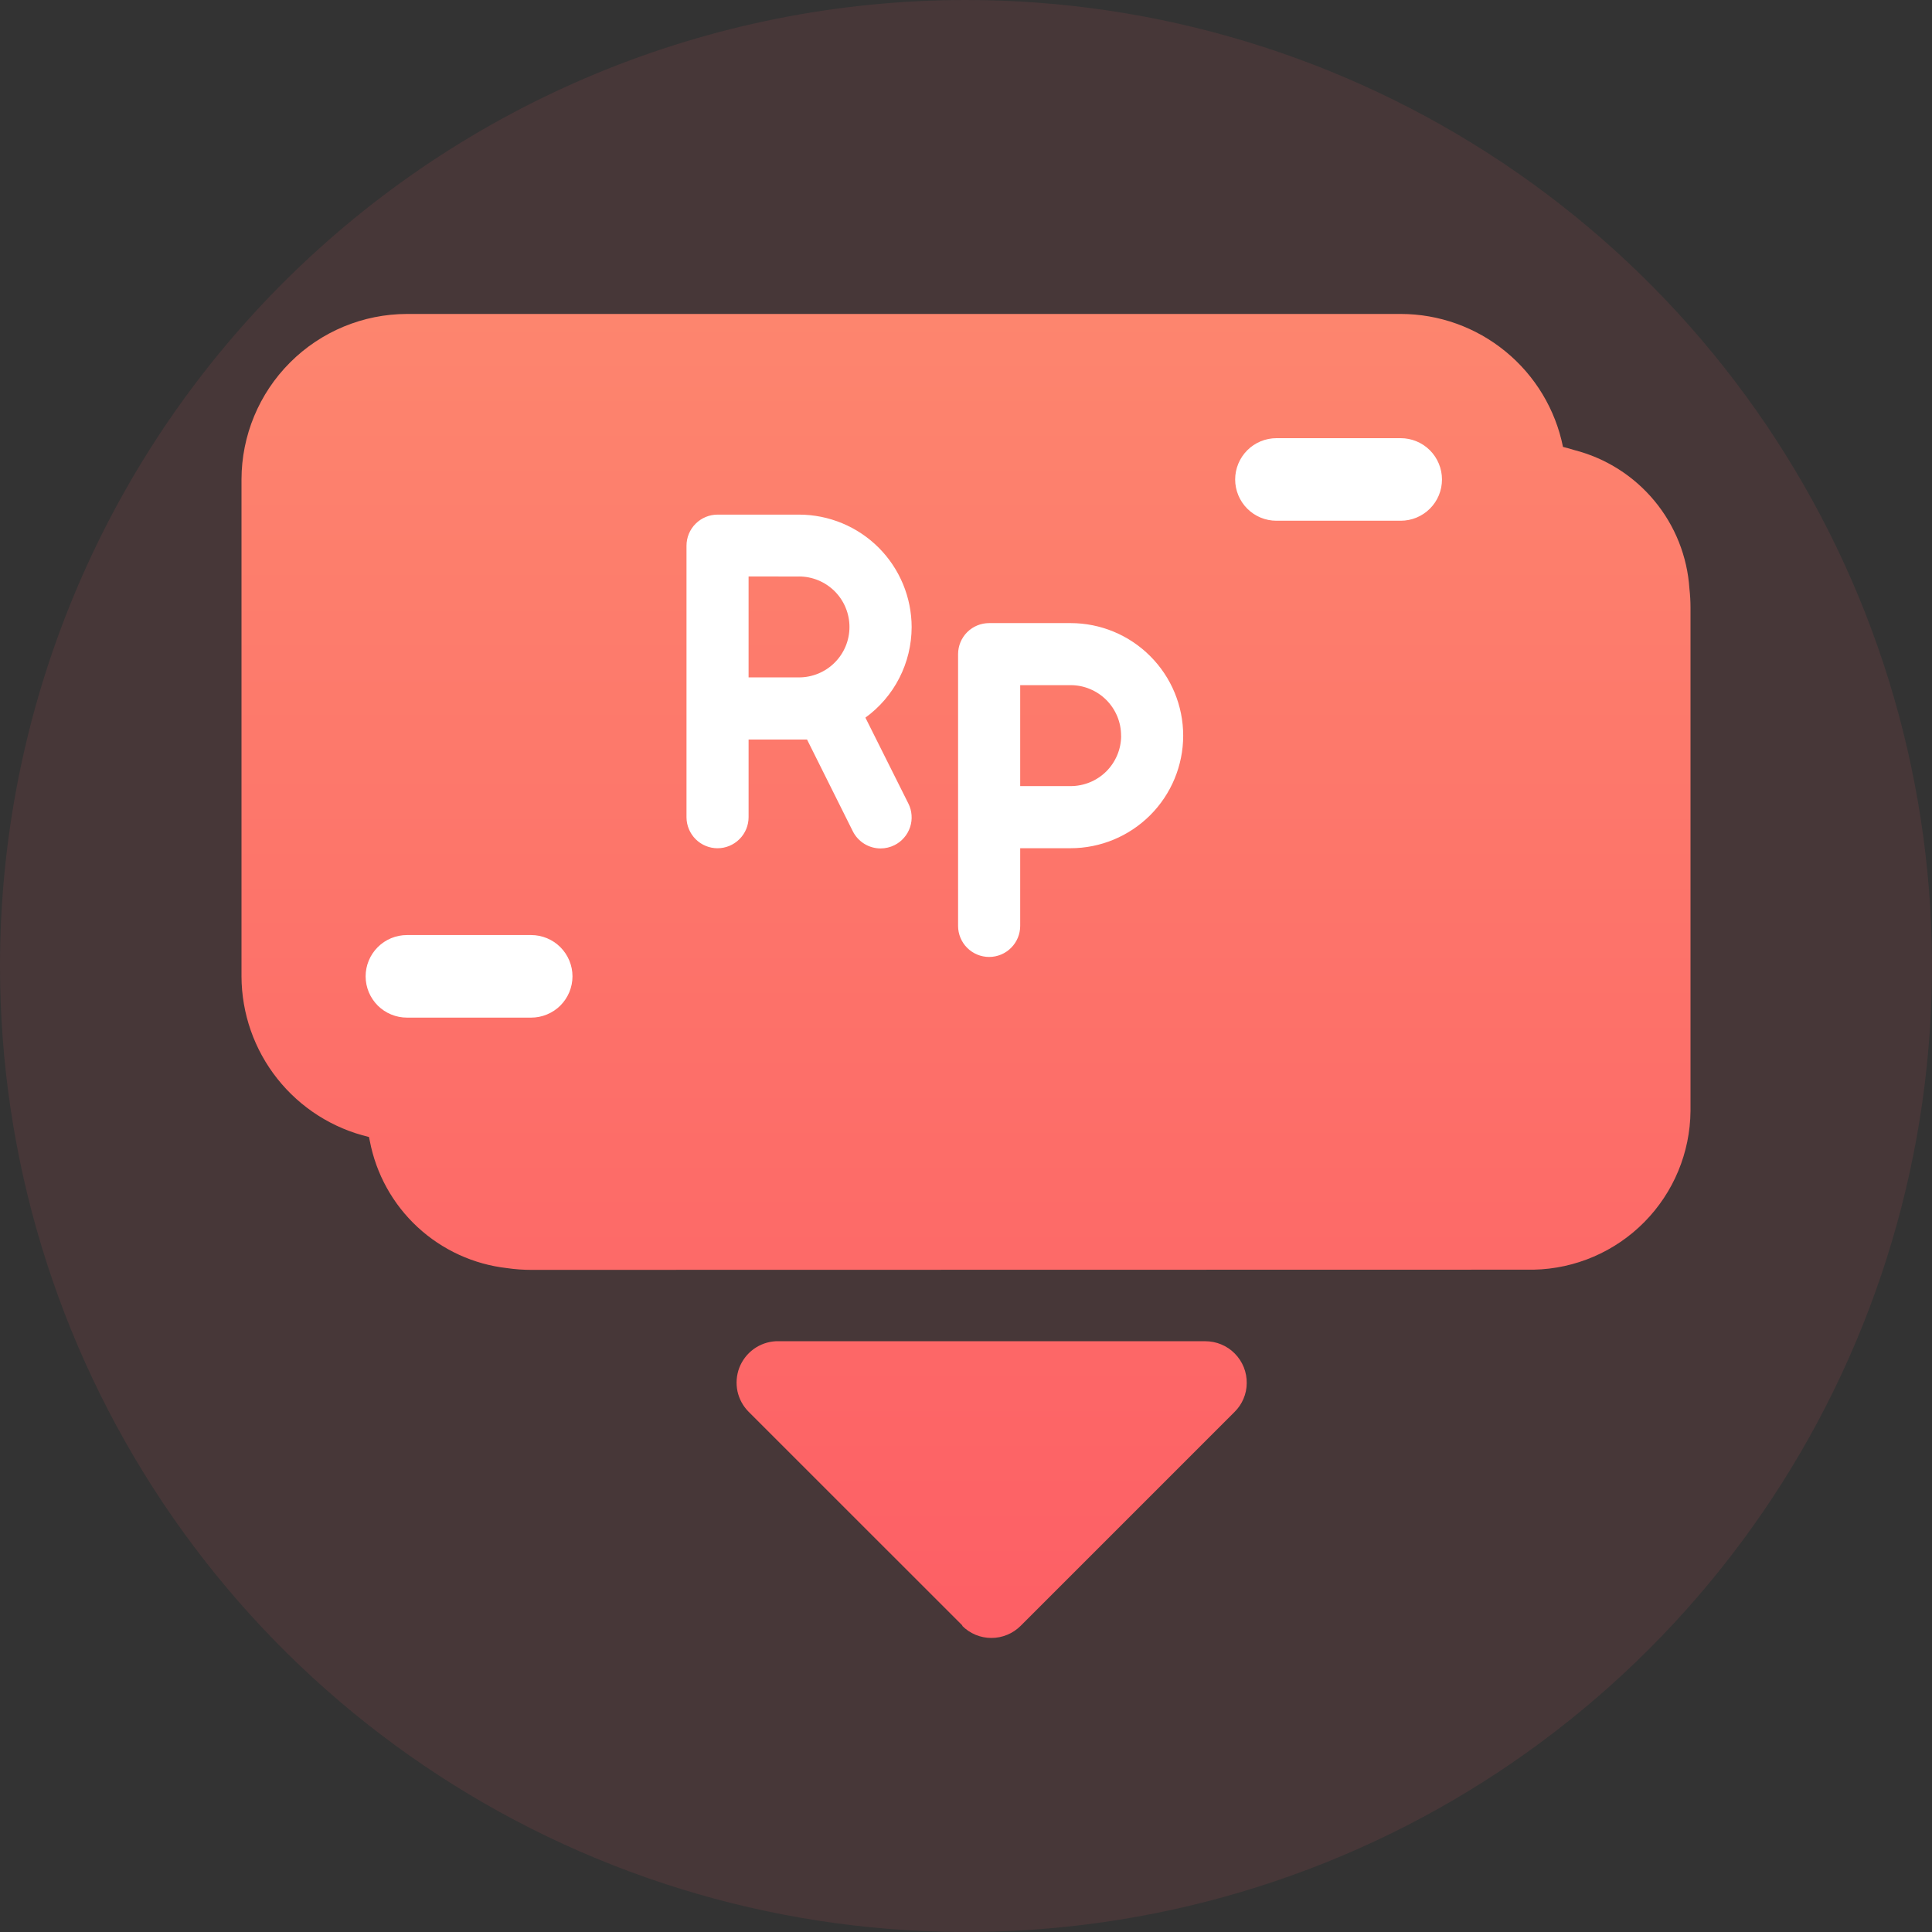 <svg xmlns="http://www.w3.org/2000/svg" width="60" height="60" fill="none" viewBox="0 0 60 60">
    <rect x="0" y="0" width="60" height="60" fill="#333333" stroke="none"/>
    <path fill="#FD5F65" d="M30 0c5.933 0 11.734 1.76 16.667 5.056 4.934 3.296 8.779 7.982 11.05 13.463 2.27 5.482 2.864 11.514 1.706 17.334-1.157 5.82-4.014 11.165-8.21 15.36-4.195 4.196-9.54 7.053-15.36 8.21-5.82 1.158-11.852.564-17.334-1.707-5.481-2.27-10.167-6.115-13.463-11.049C1.759 41.734 0 35.933 0 30c0-7.956 3.16-15.587 8.787-21.213C14.413 3.16 22.044 0 30 0z" opacity=".1"/>
    <path fill="url(#paint0_linear)" d="M29.89 50.483l-6.64-6.638c-.175-.176-.296-.399-.348-.641-.05-.243-.03-.496.058-.728.09-.231.243-.432.444-.578.2-.147.44-.231.688-.245H37.43c.17 0 .34.033.497.099.158.065.3.161.42.283.12.121.215.265.279.424.064.158.095.327.092.498 0 .166-.035.33-.1.483-.064.153-.159.292-.277.408l-1.694 1.694-4.95 4.95c-.12.119-.26.214-.417.278-.155.065-.323.098-.491.098-.169 0-.336-.033-.492-.098-.156-.065-.297-.16-.416-.279l.008-.008zM16.5 39.437c-.251 0-.502-.018-.75-.054-1.04-.117-2.016-.564-2.784-1.276-.767-.711-1.287-1.65-1.482-2.678-.009-.04-.018-.08-.025-.119-1.125-.266-2.127-.903-2.845-1.808-.719-.905-1.11-2.026-1.114-3.181v-15.43c.002-1.363.544-2.67 1.508-3.633.963-.964 2.27-1.506 3.633-1.508H43.5c1.188.001 2.338.413 3.256 1.166.919.752 1.55 1.8 1.784 2.963.121.03.24.063.357.1.973.25 1.842.801 2.483 1.575.642.773 1.022 1.73 1.087 2.732.022.194.033.388.033.582v15.635c-.011 1.294-.526 2.532-1.436 3.452-.91.92-2.141 1.449-3.434 1.476h-.266l-30.864.006z"/>
    <path fill="#fff" d="M16.496 31.603c.168 0 .335-.033.49-.098.156-.064.298-.158.417-.277.119-.12.213-.26.278-.416.064-.155.098-.322.098-.49 0-.34-.136-.667-.376-.907s-.567-.376-.907-.376h-3.858c-.34 0-.666.135-.907.376-.24.24-.376.566-.376.907 0 .168.034.335.098.49.065.156.16.297.278.416.12.119.26.213.416.277.156.065.323.098.491.098h3.858zM39.642 16.172H43.5c.168 0 .335-.033.49-.097.156-.064.297-.159.417-.278.119-.119.213-.26.278-.415.064-.156.097-.323.097-.491 0-.34-.135-.666-.375-.907-.24-.24-.567-.376-.907-.376h-3.858c-.34 0-.667.135-.907.376-.24.24-.376.567-.376.907 0 .168.034.335.098.49.065.156.159.297.278.416.12.12.26.213.416.278.156.064.322.097.49.097zM22.283 26.343c.256 0 .501-.102.682-.283.181-.18.283-.426.283-.682v-2.412h1.815l1.422 2.85c.08.16.204.295.356.389.152.094.327.144.506.144.15 0 .298-.035.432-.102.114-.057.215-.135.297-.231.084-.096.147-.207.187-.327.04-.12.056-.247.046-.374-.009-.126-.042-.25-.1-.363l-1.333-2.665c.444-.322.805-.744 1.054-1.232.25-.488.38-1.028.382-1.576-.001-.927-.37-1.816-1.025-2.472-.656-.655-1.545-1.024-2.472-1.025h-2.53c-.256 0-.501.102-.682.283-.181.18-.283.426-.283.682v8.439c.002.254.105.497.285.677.18.179.424.28.678.28zm2.53-8.44c.417 0 .815.166 1.11.46.293.294.458.693.458 1.108 0 .416-.165.814-.46 1.108-.293.293-.692.458-1.107.458h-1.566v-3.135l1.566.002zM30.718 29.719c.256 0 .502-.102.682-.283.181-.18.283-.426.283-.682v-2.412h1.566c.927 0 1.815-.37 2.47-1.024.656-.656 1.025-1.544 1.026-2.47 0-.928-.369-1.817-1.025-2.472-.655-.656-1.544-1.025-2.471-1.025h-2.53c-.256 0-.502.101-.683.282-.18.181-.282.426-.282.682v8.44c0 .255.101.5.282.681.181.181.427.283.682.283zm4.1-6.87c0 .415-.167.813-.46 1.107-.295.293-.694.457-1.11.457h-1.565v-3.135h1.566c.206 0 .41.04.6.12.19.078.363.194.509.34.145.145.26.318.34.509.078.19.119.394.118.6l.002.002z"/>
    <defs>
        <linearGradient id="paint0_linear" x1="30" x2="30" y1="9.75" y2="50.868" gradientUnits="userSpaceOnUse">
            <stop stop-color="#FD856E"/>
            <stop offset="1" stop-color="#FD5F65"/>
        </linearGradient>
    </defs>
</svg>
